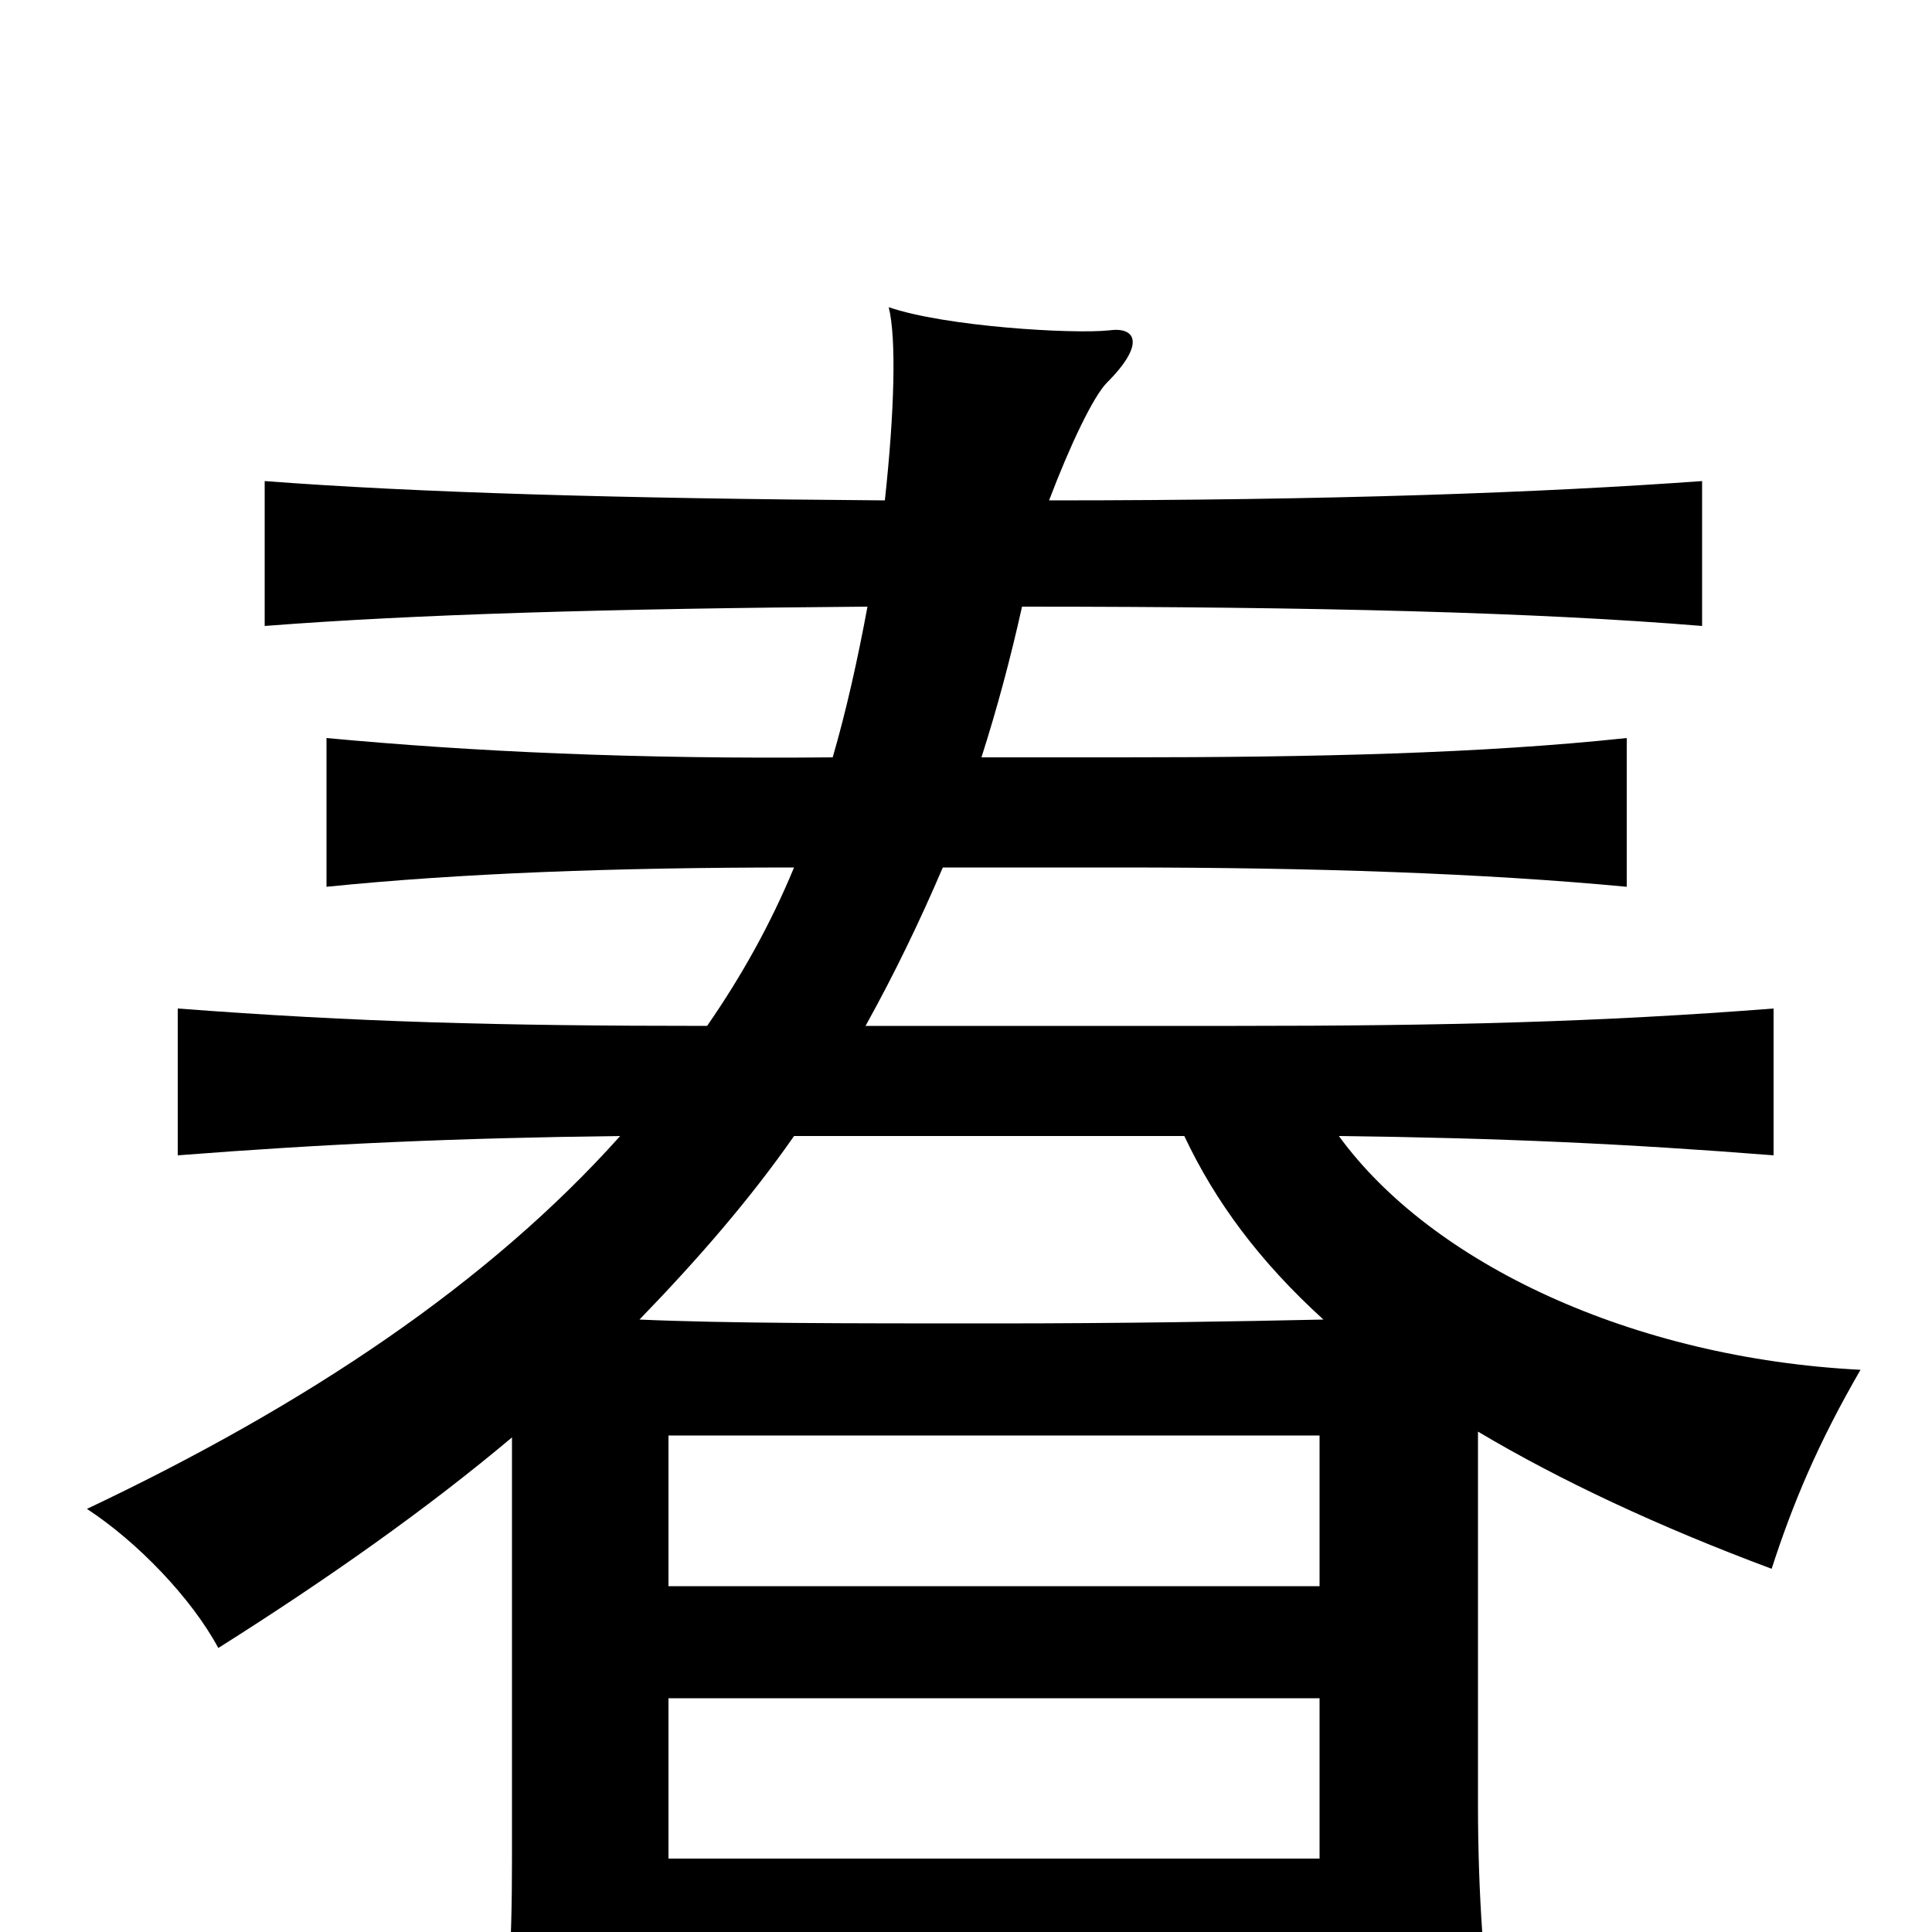 <svg xmlns="http://www.w3.org/2000/svg" viewBox="0 -1000 1000 1000">
	<path fill="#000000" d="M683 -121V-38H346V-121ZM346 -179V-257H683V-179ZM411 -412H613C629 -378 652 -347 685 -317C639 -316 581 -315 514 -315C440 -315 376 -315 331 -317C361 -348 388 -379 411 -412ZM449 -686C444 -659 438 -632 431 -608C329 -607 244 -611 169 -618V-541C238 -548 318 -551 411 -551C399 -522 384 -495 366 -469C258 -469 184 -471 92 -478V-402C169 -408 237 -411 321 -412C253 -336 159 -273 45 -219C71 -202 99 -173 113 -147C170 -183 221 -219 265 -256V-37C265 10 263 39 257 80H346V23H683V64H774C768 23 765 -20 765 -66V-259C807 -234 858 -210 917 -188C928 -222 941 -253 963 -291C845 -297 741 -346 693 -412C776 -411 842 -408 918 -402V-478C828 -471 748 -469 640 -469H448C463 -496 476 -523 488 -551H580C680 -551 768 -548 842 -541V-618C767 -610 681 -608 581 -608H508C516 -633 523 -659 529 -686C682 -686 796 -683 881 -676V-751C798 -745 689 -741 543 -741C554 -770 566 -795 573 -802C593 -822 588 -831 574 -829C555 -827 489 -831 460 -841C464 -825 463 -787 458 -741C320 -742 216 -745 137 -751V-676C214 -682 315 -685 449 -686Z"/>
</svg>